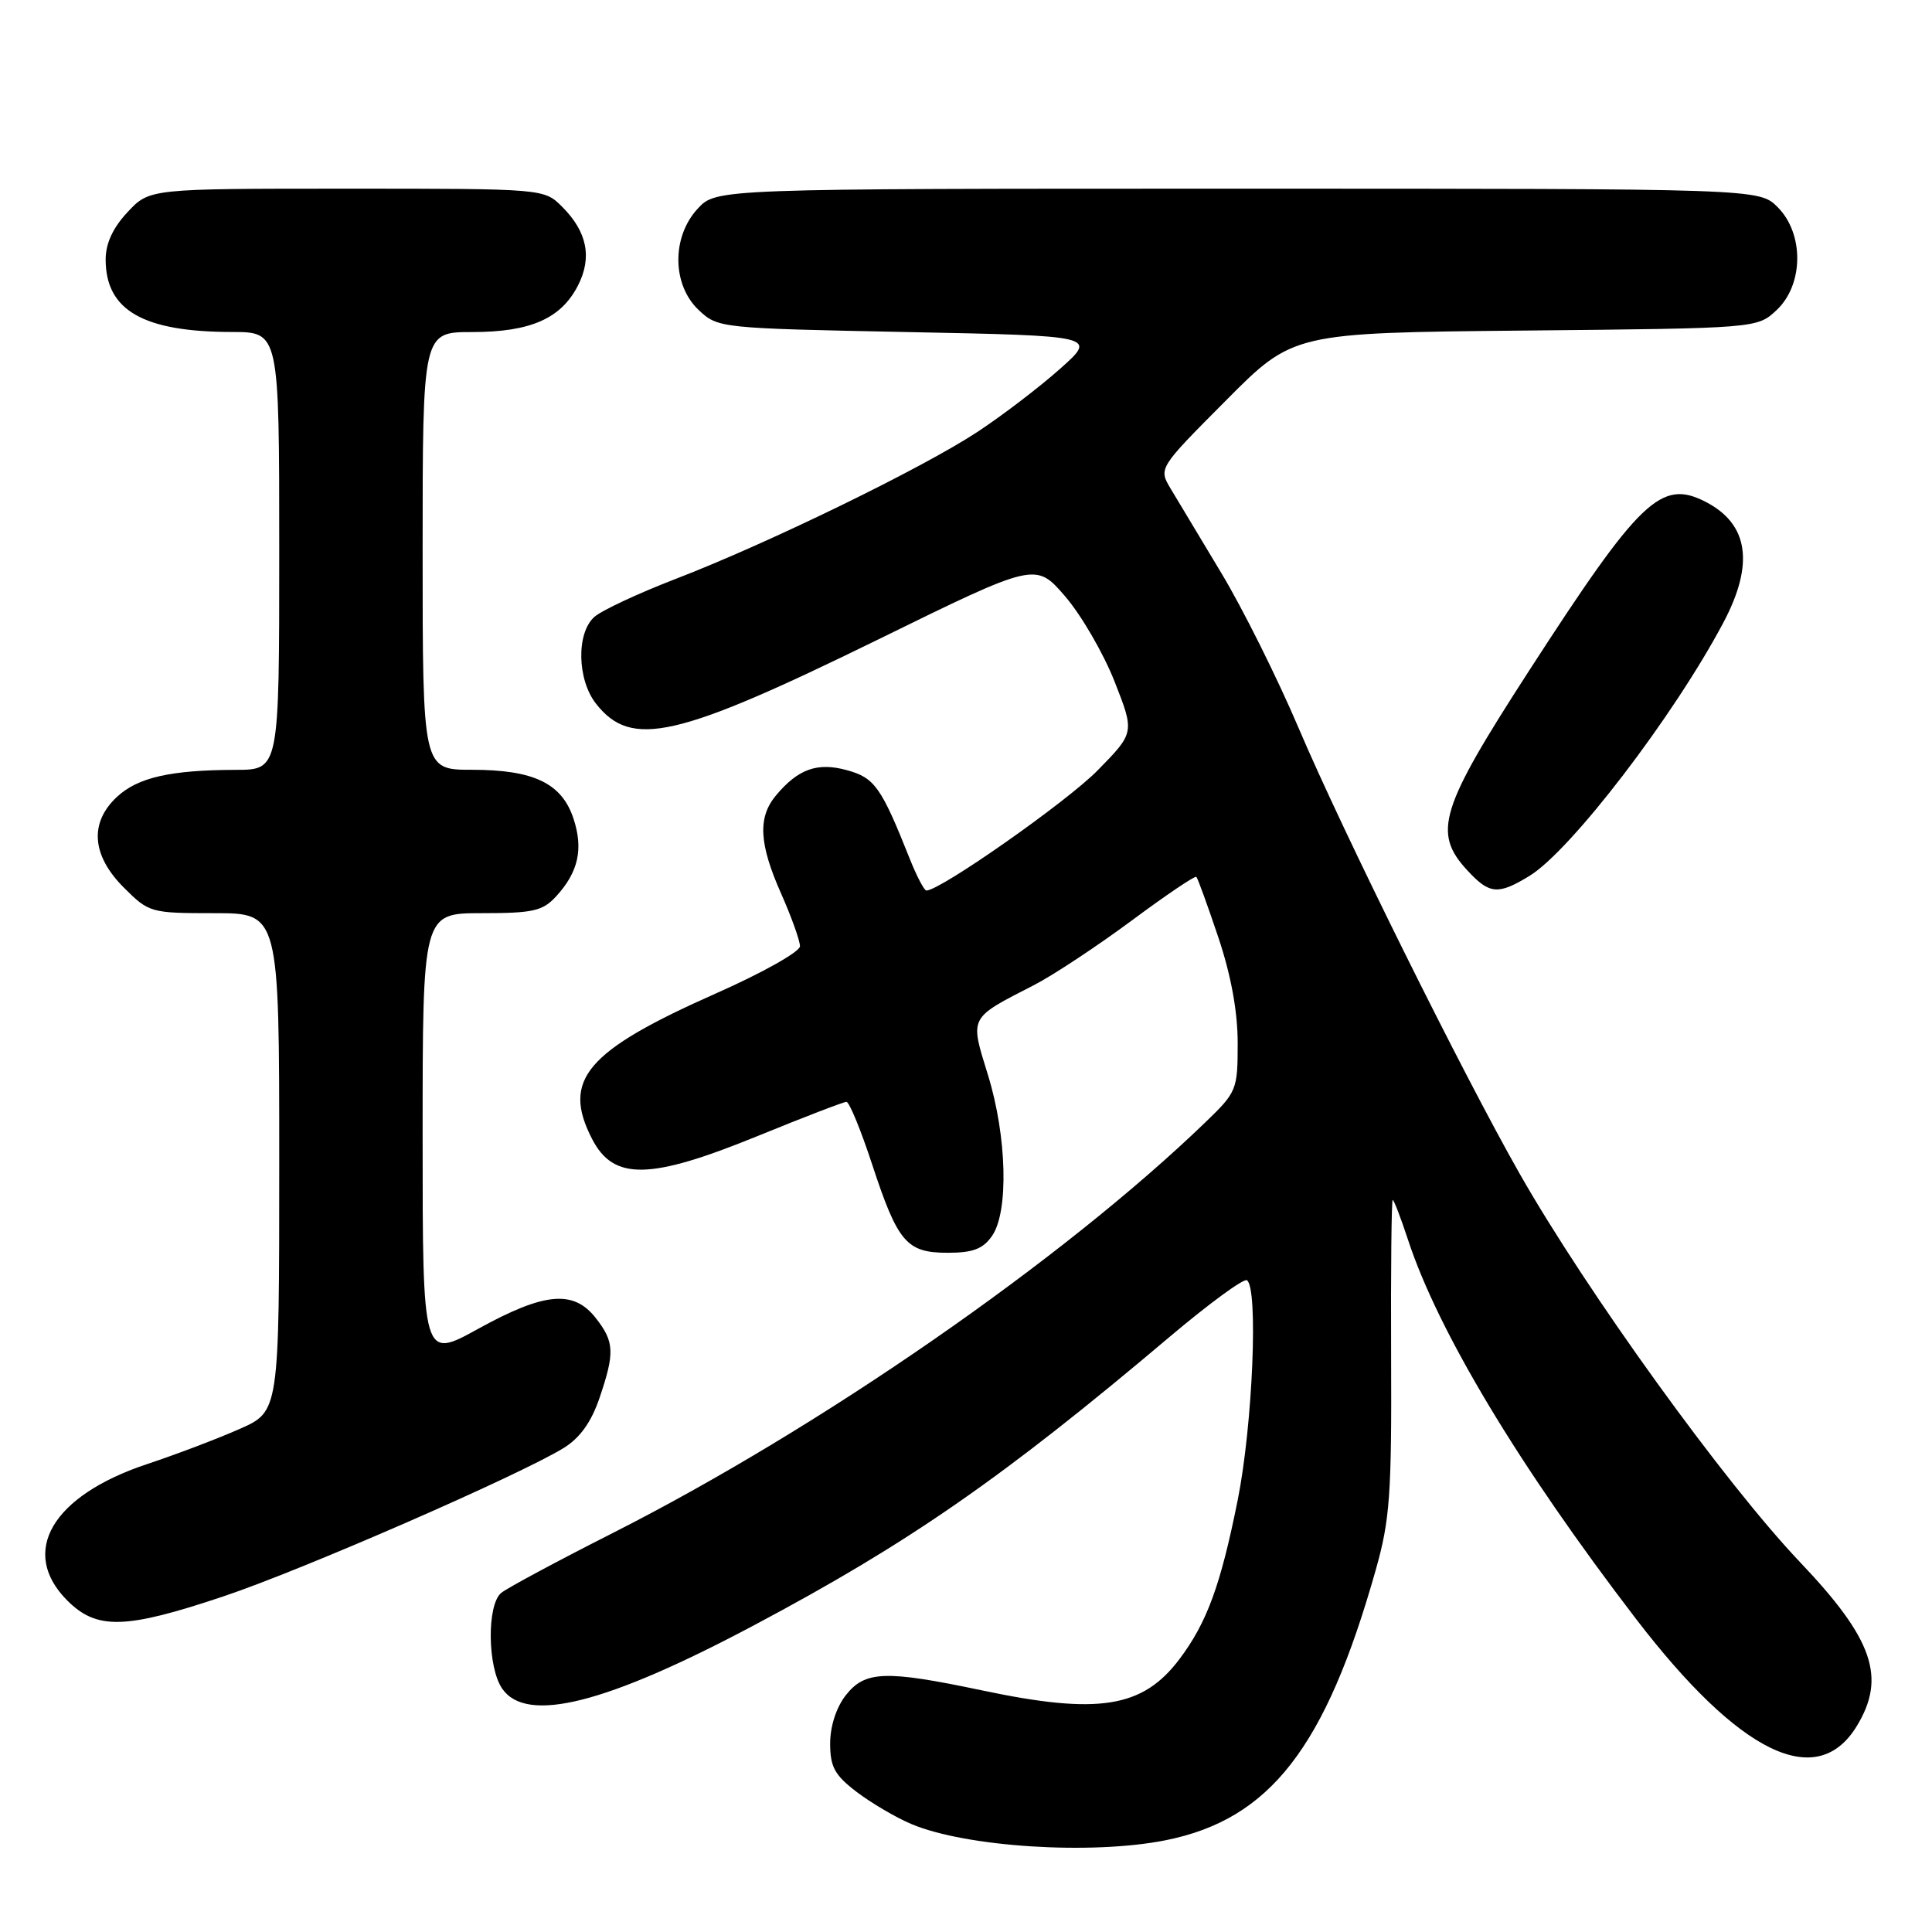 <?xml version="1.0" encoding="UTF-8" standalone="no"?>
<!DOCTYPE svg PUBLIC "-//W3C//DTD SVG 1.1//EN" "http://www.w3.org/Graphics/SVG/1.1/DTD/svg11.dtd" >
<svg xmlns="http://www.w3.org/2000/svg" xmlns:xlink="http://www.w3.org/1999/xlink" version="1.1" viewBox="0 0 256 256">
 <g >
 <path fill="currentColor"
d=" M 154.47 243.84 C 168.29 241.06 175.64 231.59 182.30 208.00 C 184.17 201.39 184.41 198.03 184.33 179.75 C 184.28 168.34 184.38 159.00 184.54 159.00 C 184.70 159.00 185.61 161.36 186.56 164.25 C 190.55 176.42 201.30 194.31 216.77 214.50 C 230.49 232.40 240.74 237.39 246.03 228.72 C 249.96 222.27 248.21 217.19 238.52 207.00 C 228.53 196.49 210.29 171.21 201.35 155.50 C 193.77 142.17 177.92 110.21 172.07 96.46 C 169.25 89.83 164.65 80.61 161.85 75.96 C 159.05 71.31 156.02 66.27 155.13 64.77 C 153.50 62.05 153.50 62.05 162.43 53.08 C 171.35 44.10 171.35 44.10 202.10 43.80 C 232.84 43.50 232.84 43.50 235.42 41.08 C 239.00 37.71 239.06 30.97 235.55 27.45 C 233.09 25.00 233.09 25.00 164.00 25.00 C 94.90 25.00 94.90 25.00 92.45 27.65 C 88.98 31.40 89.04 37.74 92.58 41.08 C 95.13 43.48 95.39 43.50 120.27 44.00 C 145.38 44.50 145.38 44.50 140.44 48.89 C 137.72 51.31 132.80 55.07 129.50 57.24 C 122.19 62.05 101.72 72.02 89.50 76.72 C 84.55 78.63 79.71 80.89 78.75 81.75 C 76.35 83.89 76.47 90.06 78.98 93.25 C 83.66 99.20 89.59 97.85 116.37 84.73 C 137.23 74.50 137.23 74.50 141.12 79.00 C 143.26 81.48 146.21 86.56 147.68 90.29 C 150.35 97.08 150.35 97.08 145.42 102.10 C 141.34 106.25 124.60 118.00 122.75 118.00 C 122.46 118.00 121.46 116.09 120.53 113.75 C 116.77 104.30 115.89 103.06 112.25 102.06 C 108.32 100.97 105.76 101.88 102.82 105.40 C 100.39 108.31 100.57 111.79 103.50 118.40 C 104.88 121.51 106.00 124.65 106.00 125.38 C 106.00 126.11 101.02 128.91 94.94 131.60 C 77.65 139.26 74.40 143.07 78.46 150.93 C 81.32 156.46 86.11 156.36 100.49 150.49 C 106.54 148.02 111.79 146.00 112.16 146.00 C 112.53 146.00 114.06 149.71 115.55 154.25 C 118.97 164.65 120.12 166.00 125.60 166.00 C 128.90 166.00 130.25 165.49 131.44 163.78 C 133.68 160.59 133.43 150.59 130.90 142.41 C 128.50 134.64 128.32 134.99 137.05 130.51 C 139.55 129.22 145.33 125.40 149.90 122.02 C 154.46 118.63 158.34 116.01 158.52 116.19 C 158.71 116.37 160.01 119.97 161.43 124.19 C 163.12 129.23 164.00 134.03 164.00 138.22 C 164.00 144.40 163.88 144.70 159.75 148.68 C 140.84 166.93 108.68 189.21 81.16 203.15 C 73.83 206.86 67.19 210.43 66.41 211.07 C 64.49 212.67 64.59 220.97 66.56 223.78 C 69.81 228.42 80.32 225.77 99.96 215.33 C 120.46 204.44 132.88 195.82 154.97 177.15 C 160.18 172.75 164.79 169.37 165.22 169.64 C 166.75 170.58 165.99 188.85 164.00 198.78 C 161.73 210.09 159.92 215.02 156.27 219.86 C 151.39 226.32 145.53 227.24 130.10 223.98 C 117.31 221.29 114.63 221.38 112.07 224.63 C 110.81 226.24 110.00 228.74 110.00 231.02 C 110.00 234.12 110.60 235.22 113.50 237.43 C 115.43 238.90 118.69 240.82 120.75 241.69 C 127.98 244.75 144.62 245.81 154.47 243.84 Z  M 29.60 211.53 C 39.96 208.07 68.70 195.53 74.67 191.88 C 76.83 190.55 78.33 188.47 79.42 185.29 C 81.48 179.23 81.42 177.80 78.93 174.63 C 75.98 170.88 72.13 171.24 63.37 176.07 C 56.00 180.14 56.00 180.14 56.00 150.57 C 56.00 121.00 56.00 121.00 63.83 121.00 C 70.66 121.00 71.91 120.72 73.71 118.75 C 76.64 115.55 77.32 112.49 75.99 108.47 C 74.45 103.79 70.72 102.00 62.55 102.00 C 56.00 102.00 56.00 102.00 56.00 73.00 C 56.00 44.00 56.00 44.00 62.55 44.00 C 70.27 44.00 74.31 42.23 76.56 37.88 C 78.49 34.15 77.82 30.73 74.50 27.41 C 72.09 25.00 72.09 25.00 45.95 25.00 C 19.80 25.00 19.80 25.00 16.90 28.11 C 14.96 30.18 14.00 32.26 14.00 34.38 C 14.00 41.13 18.97 43.98 30.75 43.99 C 37.00 44.00 37.00 44.00 37.00 73.00 C 37.00 102.00 37.00 102.00 31.25 102.01 C 22.61 102.03 18.28 103.01 15.51 105.58 C 11.82 109.00 12.14 113.34 16.40 117.60 C 19.74 120.94 19.95 121.00 28.40 121.00 C 37.00 121.00 37.00 121.00 37.00 154.01 C 37.00 187.03 37.00 187.03 31.74 189.35 C 28.85 190.63 23.34 192.72 19.49 194.00 C 6.88 198.19 2.51 205.66 8.92 212.08 C 12.83 215.99 16.59 215.89 29.60 211.53 Z  M 202.65 116.07 C 208.13 112.73 221.76 94.93 228.35 82.51 C 232.47 74.74 231.71 69.45 226.03 66.51 C 220.11 63.45 217.33 66.11 202.60 88.89 C 190.76 107.20 189.80 110.33 194.45 115.35 C 197.37 118.51 198.50 118.60 202.65 116.07 Z "/>
</g>
</svg>